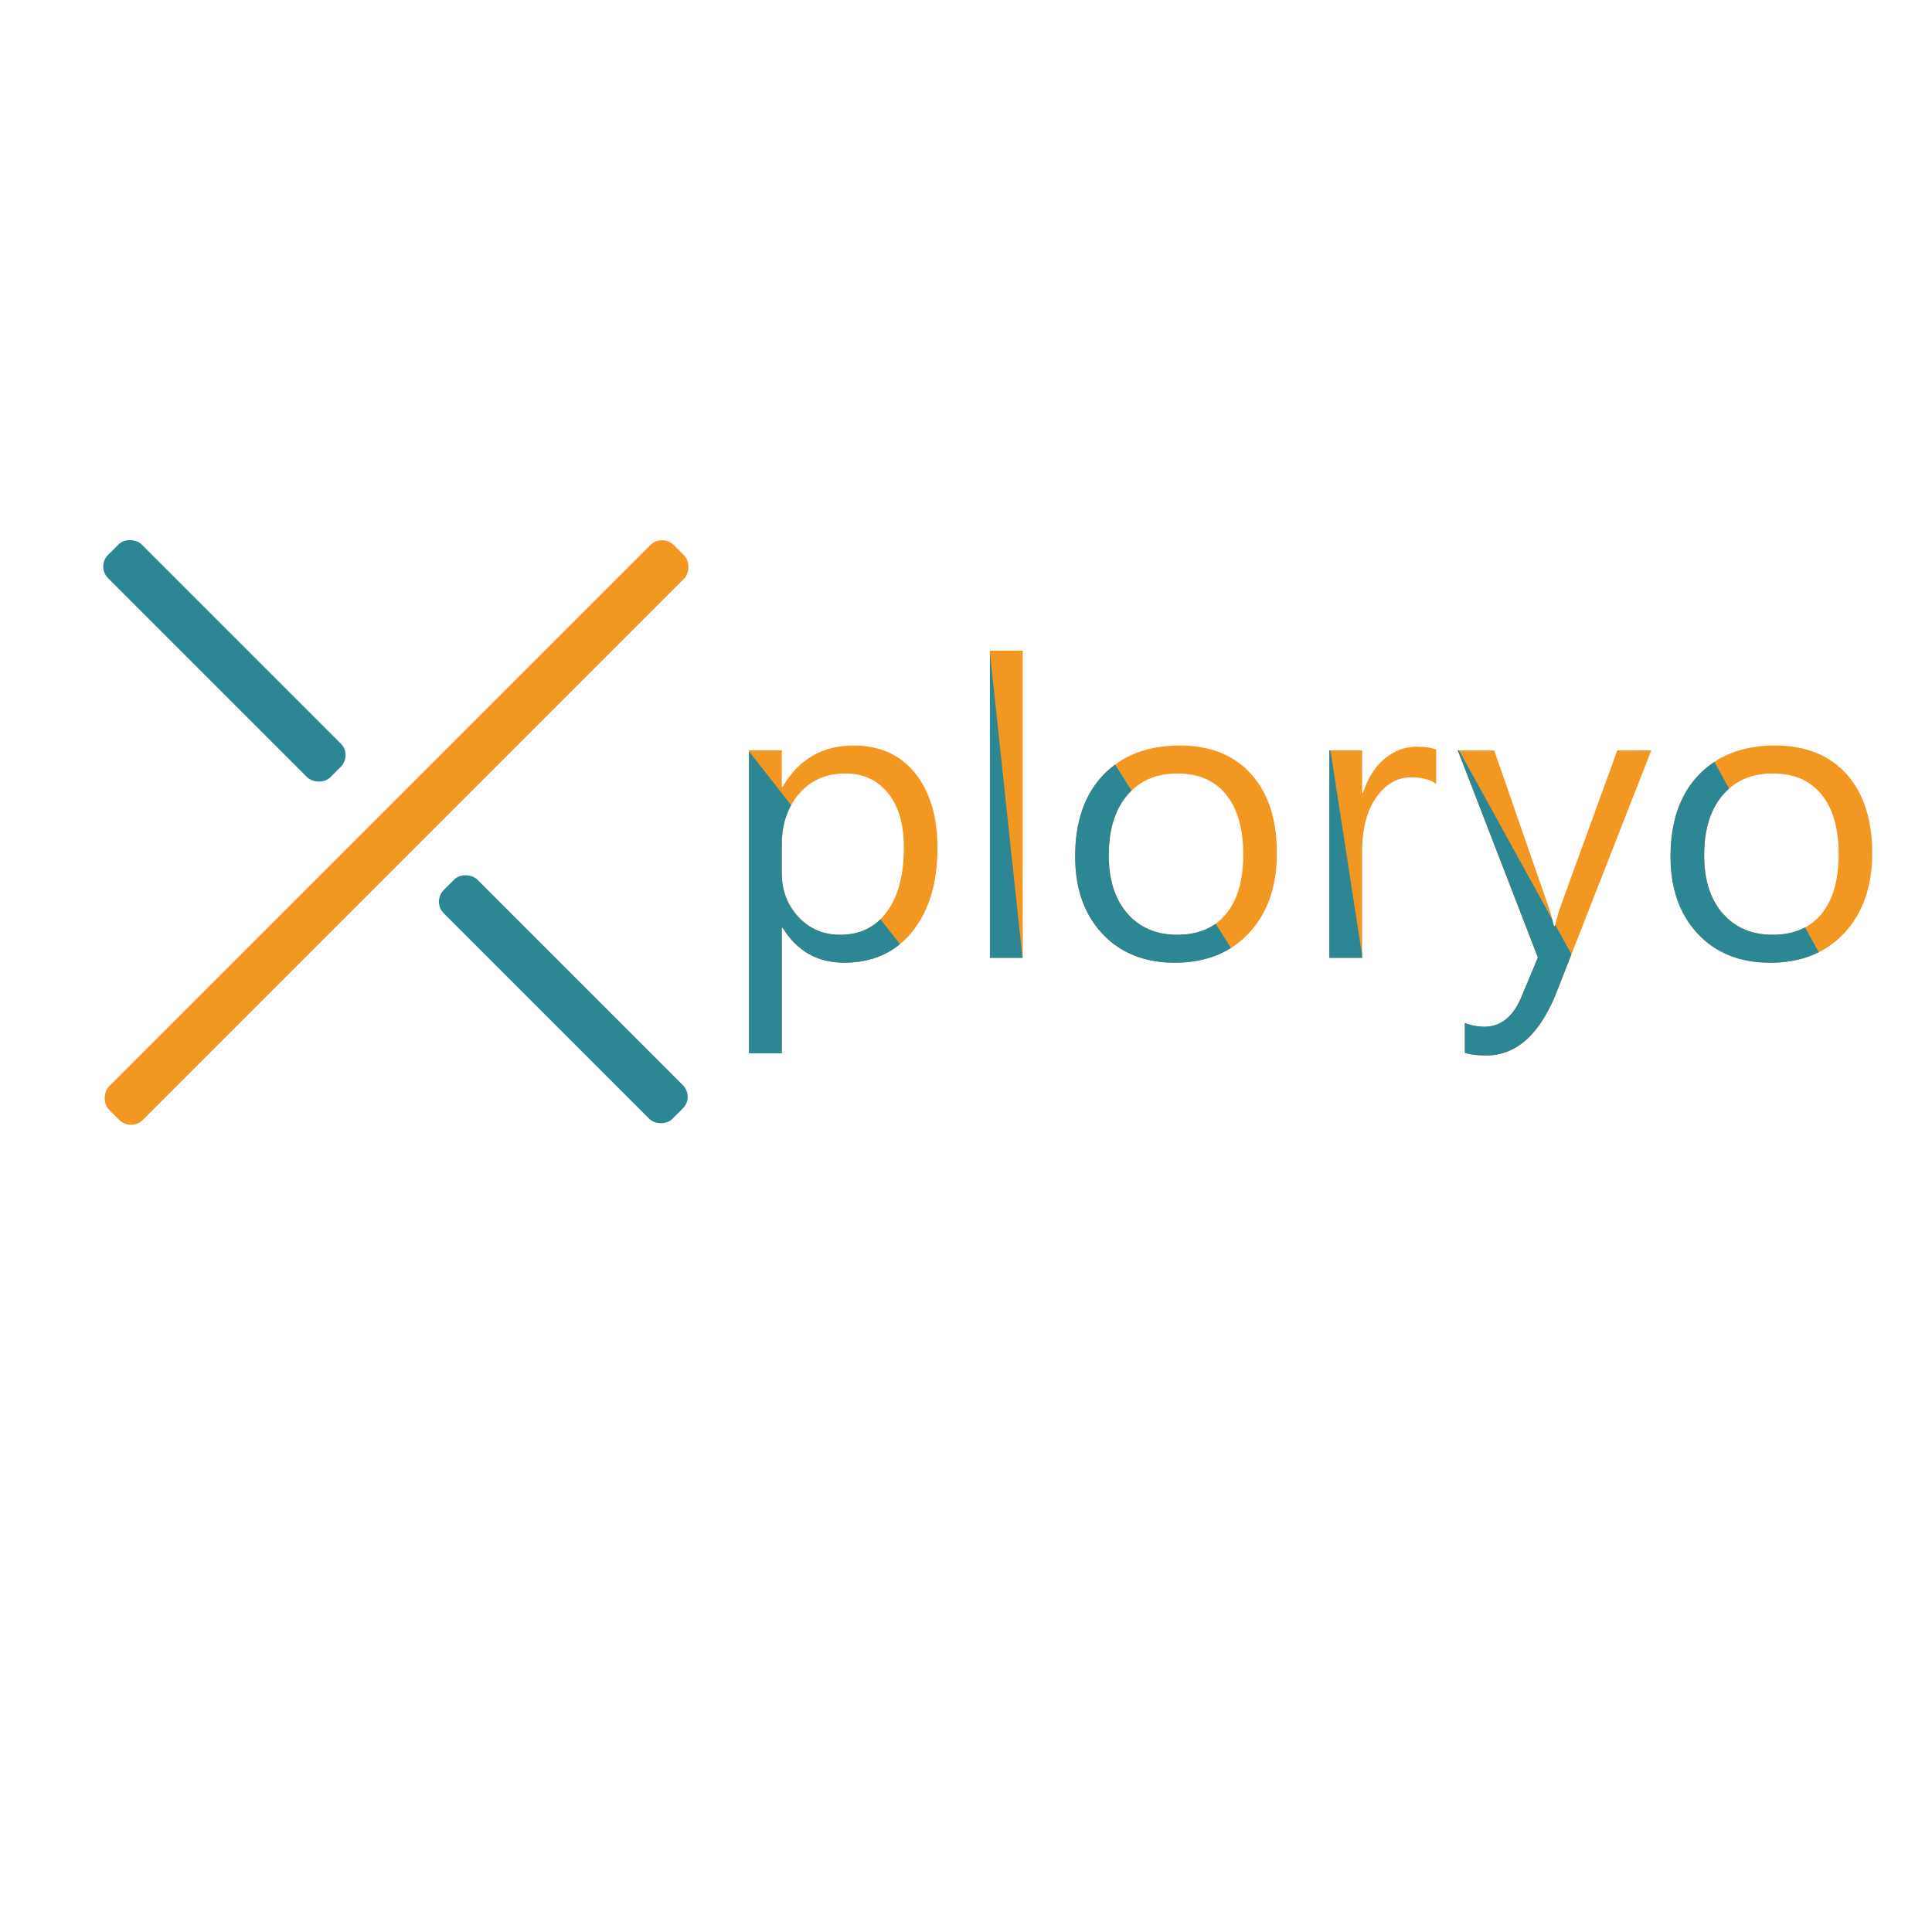 <svg id="Layer_1" data-name="Layer 1" xmlns="http://www.w3.org/2000/svg" viewBox="0 0 2000 2000"><defs><style>.cls-1{fill:#f19722;}.cls-2{fill:#2c8693;}.cls-3{fill:none;}</style></defs><title>Xploryo </title><rect class="cls-1" x="385.88" y="448.47" width="49.27" height="826.69" rx="17.2" transform="translate(729.63 -37.85) rotate(45)"/><rect class="cls-2" x="207.67" y="521.37" width="49.27" height="325.49" rx="17.06" transform="translate(-415.7 364.63) rotate(-45)"/><rect class="cls-2" x="558.49" y="866.94" width="49.27" height="334.9" rx="17.06" transform="translate(-560.63 715.29) rotate(-45)"/><path class="cls-1" d="M810.14,960.52h-.83v129.82h-34V776.79h34v37.75h.83q25.07-42.78,73.33-42.79,41,0,64,28.84t23,77.29q0,53.91-25.9,86.31t-70.84,32.4Q832.51,996.59,810.14,960.52Zm-.83-86.62v30q0,26.64,17.09,45.2t43.4,18.56q30.87,0,48.37-23.91t17.51-66.49q0-35.87-16.37-56.21T875,800.7q-29.62,0-47.65,20.87T809.31,873.9Z"/><path class="cls-1" d="M1058.73,991.56h-34v-318h34Z"/><path class="cls-1" d="M1216.17,996.59q-47,0-75.1-30.1T1113,886.69q0-54.11,29.21-84.52t78.93-30.42q47.43,0,74.06,29.58t26.62,82q0,51.39-28.69,82.33T1216.17,996.59Zm2.48-195.89q-32.73,0-51.78,22.55t-19.06,62.18q0,38.18,19.26,60.2t51.58,22q32.94,0,50.65-21.61T1287,884.59q0-40.26-17.72-62.08T1218.65,800.7Z"/><path class="cls-1" d="M1486.72,811.6q-8.91-6.92-25.69-6.92-21.75,0-36.36,20.77t-14.6,56.63V991.56h-34V776.79h34V821h.83q7.24-22.65,22.16-35.34T1466.42,773q13.24,0,20.3,2.94Z"/><path class="cls-1" d="M1709.41,776.79,1611.84,1026q-26.1,66.71-73.33,66.7-13.26,0-22.17-2.73v-30.83a62.22,62.22,0,0,0,20.09,3.78q25.69,0,38.54-31l17-40.69-82.86-214.35h37.7l57.38,165.27q1,3.15,4.36,16.36h1.24q1-5,4.14-15.94l60.28-165.69Z"/><path class="cls-1" d="M1832.46,996.59q-47,0-75.09-30.1t-28.07-79.8q0-54.11,29.21-84.52t78.92-30.42q47.44,0,74.06,29.58t26.62,82q0,51.39-28.69,82.33T1832.46,996.59ZM1835,800.7q-32.73,0-51.79,22.55t-19.06,62.18q0,38.18,19.27,60.2t51.58,22q32.94,0,50.65-21.61t17.71-61.45q0-40.26-17.71-62.08T1835,800.7Z"/><path class="cls-3" d="M809.31,903.89q0,26.64,17.09,45.2t43.4,18.56q25.29,0,41.61-16.07L819,833.55q-9.65,17.34-9.66,40.35Z"/><path class="cls-3" d="M918.17,943.74q17.51-23.91,17.51-66.49,0-35.87-16.37-56.21T875,800.7q-29.62,0-47.65,20.87a71.12,71.12,0,0,0-8.36,12l92.44,118A63.12,63.12,0,0,0,918.17,943.74Z"/><path class="cls-3" d="M1147.81,885.43q0,38.18,19.26,60.2t51.58,22q23.89,0,39.77-11.39l-87.05-137.82a64.52,64.52,0,0,0-4.5,4.81Q1147.81,845.8,1147.81,885.43Z"/><path class="cls-3" d="M1269.3,946.05q17.71-21.6,17.72-61.46,0-40.26-17.72-62.08t-50.65-21.81q-29,0-47.28,17.74l87.05,137.82A57,57,0,0,0,1269.3,946.05Z"/><path class="cls-3" d="M1885.6,946.05q17.72-21.6,17.71-61.46,0-40.26-17.71-62.08T1835,800.7q-29.31,0-47.64,18.09l94.31,131.61C1883,949,1884.33,947.59,1885.6,946.05Z"/><path class="cls-3" d="M1764.1,885.43q0,38.18,19.27,60.2t51.58,22q29.41,0,46.67-17.25l-94.31-131.61c-1.43,1.41-2.82,2.88-4.15,4.46Q1764.1,845.8,1764.1,885.43Z"/><path class="cls-2" d="M869.8,967.65q-26.31,0-43.4-18.56t-17.09-45.2v-30q0-23,9.66-40.35l-43.63-55.71v312.5h34V960.52h.83q22.38,36.08,63.6,36.07,34.59,0,57.88-19.21l-20.21-25.8Q895.09,967.65,869.8,967.65Z"/><path class="cls-2" d="M1218.65,967.65q-32.31,0-51.58-22t-19.26-60.2q0-39.64,19.06-62.18a64.52,64.52,0,0,1,4.5-4.81l-17-26.94a95.51,95.51,0,0,0-12.15,10.67Q1113,832.58,1113,886.69q0,49.71,28.07,79.8t75.1,30.1q33.87,0,58.09-15.25l-15.84-25.08Q1242.53,967.63,1218.65,967.65Z"/><polygon class="cls-2" points="1376.35 781.46 1406.55 966.48 1377.29 776.79 1376.1 776.79 1376.1 991.56 1410.07 991.56 1410.07 989.27 1406.55 966.48 1376.35 781.46"/><polygon class="cls-2" points="1410.07 989.27 1410.07 988.01 1406.55 966.48 1410.07 989.27"/><path class="cls-3" d="M1835,800.7q-29.31,0-47.64,18.09c-1.43,1.41-2.82,2.88-4.15,4.46q-19.07,22.54-19.06,62.18,0,38.18,19.27,60.2t51.58,22q29.41,0,46.67-17.25c1.38-1.37,2.71-2.81,4-4.35q17.72-21.6,17.71-61.46,0-40.26-17.71-62.08T1835,800.7Z"/><polygon class="cls-2" points="1024.76 675.77 1024.76 991.56 1058.34 991.56 1058.46 991.56 1024.76 675.77"/><line class="cls-3" x1="1019.72" y1="659.72" x2="1061.25" y2="1022.08"/><path class="cls-3" d="M1609.77,958.42c.06-.3.13-.63.21-1l-3.15-5.7c.51,2,1.07,4.16,1.69,6.67Z"/><path class="cls-2" d="M1609.77,958.42h-1.25c-.62-2.51-1.18-4.71-1.69-6.67l-96.46-175h-1.28L1592,991.14l-17,40.69q-12.85,31-38.54,31a62.22,62.22,0,0,1-20.09-3.78v30.83q8.91,2.73,22.17,2.73,47.22,0,73.33-66.7l14.91-38.07L1610,957.45C1609.9,957.79,1609.83,958.12,1609.77,958.42Z"/><path class="cls-3" d="M1783.16,823.25q-19.07,22.54-19.06,62.18,0,38.18,19.27,60.2t51.58,22q19.52,0,33.67-7.62L1789.9,816.39c-.88.77-1.74,1.57-2.59,2.4C1785.88,820.2,1784.49,821.67,1783.16,823.25Z"/><path class="cls-3" d="M1881.62,950.4c1.38-1.37,2.71-2.81,4-4.35q17.72-21.6,17.71-61.46,0-40.26-17.71-62.08T1835,800.7q-27.29,0-45,15.69L1868.62,960A54.82,54.82,0,0,0,1881.62,950.4Z"/><path class="cls-2" d="M1835,967.65q-32.33,0-51.58-22t-19.27-60.2q0-39.64,19.06-62.18c1.33-1.58,2.72-3,4.15-4.46.85-.83,1.71-1.63,2.59-2.4l-15.17-27.69c-2,1.34-4,2.74-5.94,4.24a94,94,0,0,0-10.28,9.23q-29.22,30.41-29.21,84.52,0,49.71,28.07,79.8t75.09,30.1q28.56,0,50.25-10.86L1868.62,960Q1854.46,967.64,1835,967.65Z"/></svg>